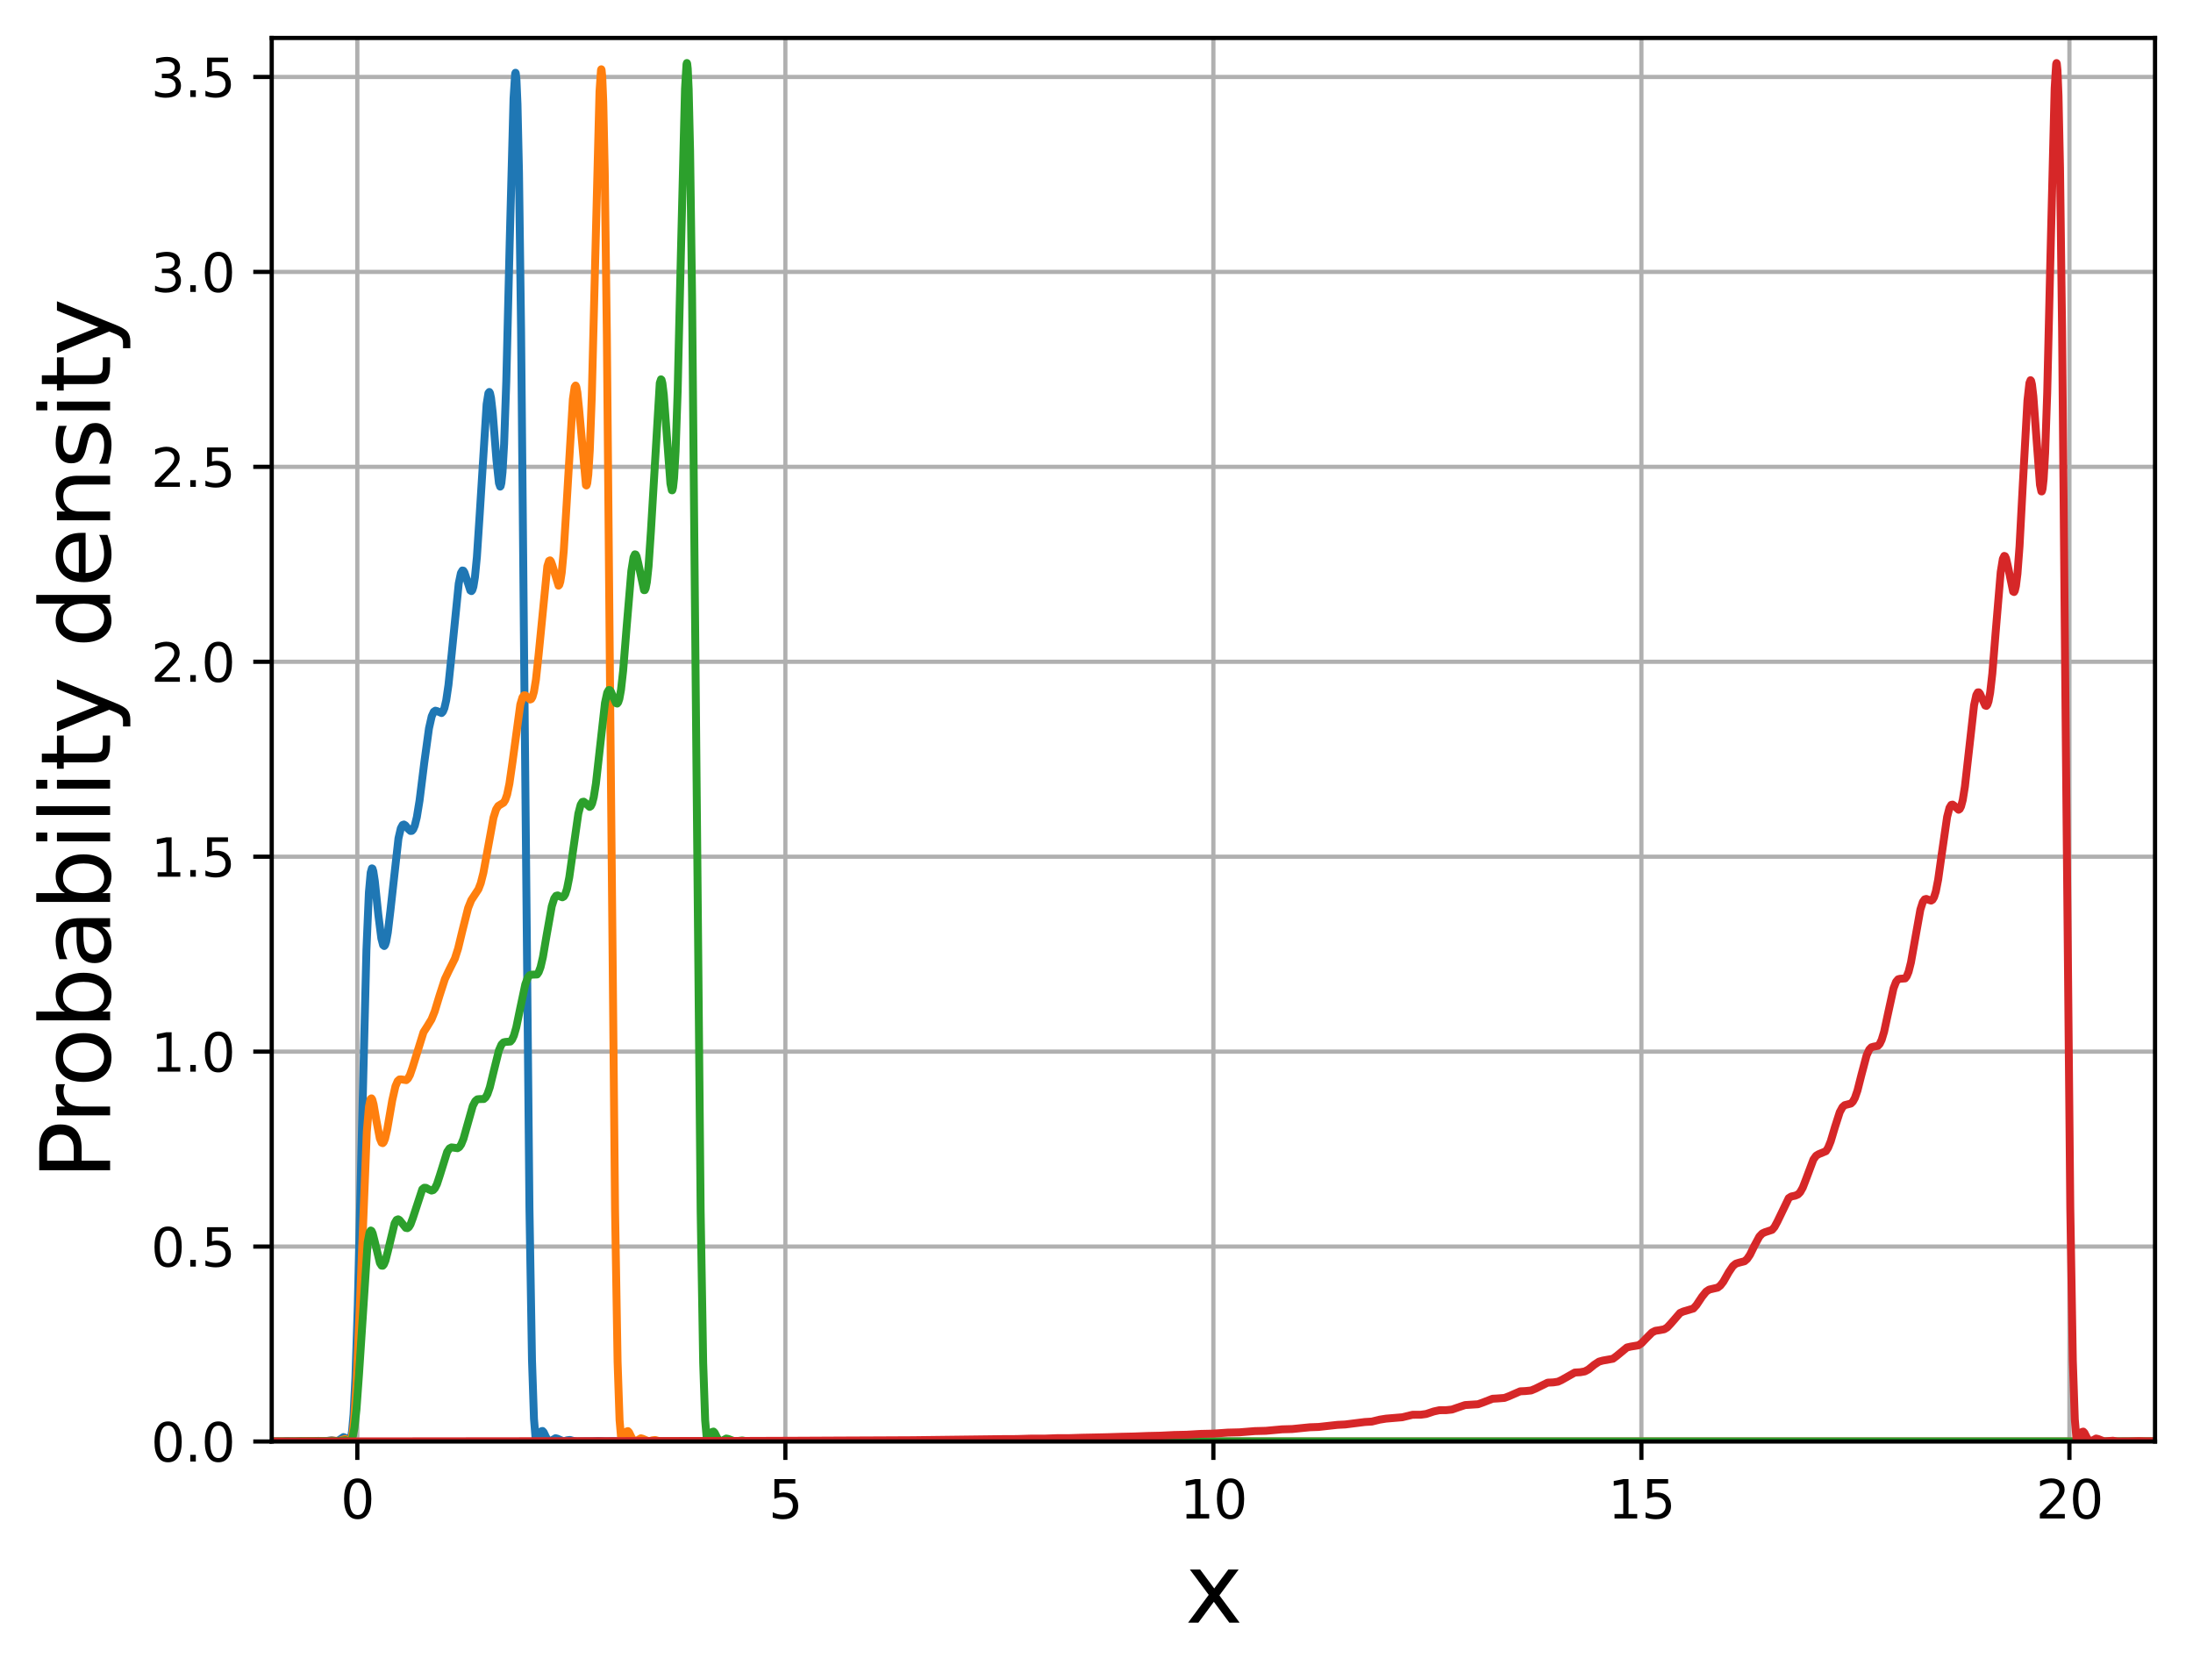 <?xml version="1.0" encoding="utf-8" standalone="no"?>
<!DOCTYPE svg PUBLIC "-//W3C//DTD SVG 1.1//EN"
  "http://www.w3.org/Graphics/SVG/1.1/DTD/svg11.dtd">
<svg xmlns:xlink="http://www.w3.org/1999/xlink" width="415.844pt" height="318.611pt" viewBox="0 0 415.844 318.611" xmlns="http://www.w3.org/2000/svg" version="1.1">
 <defs>
  <style type="text/css">*{stroke-linejoin: round; stroke-linecap: butt}</style>
 </defs>
 <g id="figure_1">
  <g id="patch_1">
   <path d="M 0 318.611 
L 415.844 318.611 
L 415.844 0 
L 0 0 
L 0 318.611 
z
" style="fill: none"/>
  </g>
  <g id="axes_1">
   <g id="patch_2">
    <path d="M 51.524 273.312 
L 408.644 273.312 
L 408.644 7.2 
L 51.524 7.2 
L 51.524 273.312 
z
" style="fill: none"/>
   </g>
   <g id="matplotlib.axis_1">
    <g id="xtick_1">
     <g id="line2d_1">
      <path d="M 67.756 273.312 
L 67.756 7.2 
" clip-path="url(#pfc0ed1bca4)" style="fill: none; stroke: #b0b0b0; stroke-width: 0.8; stroke-linecap: square"/>
     </g>
     <g id="line2d_2">
      <defs>
       <path id="md39032bed2" d="M 0 0 
L 0 3.5 
" style="stroke: #000000; stroke-width: 0.8"/>
      </defs>
      <g>
       <use xlink:href="#md39032bed2" x="67.756" y="273.312" style="stroke: #000000; stroke-width: 0.8"/>
      </g>
     </g>
     <g id="text_1">
      <!-- 0 -->
      <g transform="translate(64.575 287.91) scale(0.1 -0.1)">
       <defs>
        <path id="DejaVuSans-30" d="M 2034 4250 
Q 1547 4250 1301 3770 
Q 1056 3291 1056 2328 
Q 1056 1369 1301 889 
Q 1547 409 2034 409 
Q 2525 409 2770 889 
Q 3016 1369 3016 2328 
Q 3016 3291 2770 3770 
Q 2525 4250 2034 4250 
z
M 2034 4750 
Q 2819 4750 3233 4129 
Q 3647 3509 3647 2328 
Q 3647 1150 3233 529 
Q 2819 -91 2034 -91 
Q 1250 -91 836 529 
Q 422 1150 422 2328 
Q 422 3509 836 4129 
Q 1250 4750 2034 4750 
z
" transform="scale(0.016)"/>
       </defs>
       <use xlink:href="#DejaVuSans-30"/>
      </g>
     </g>
    </g>
    <g id="xtick_2">
     <g id="line2d_3">
      <path d="M 148.92 273.312 
L 148.92 7.2 
" clip-path="url(#pfc0ed1bca4)" style="fill: none; stroke: #b0b0b0; stroke-width: 0.8; stroke-linecap: square"/>
     </g>
     <g id="line2d_4">
      <g>
       <use xlink:href="#md39032bed2" x="148.92" y="273.312" style="stroke: #000000; stroke-width: 0.8"/>
      </g>
     </g>
     <g id="text_2">
      <!-- 5 -->
      <g transform="translate(145.739 287.91) scale(0.1 -0.1)">
       <defs>
        <path id="DejaVuSans-35" d="M 691 4666 
L 3169 4666 
L 3169 4134 
L 1269 4134 
L 1269 2991 
Q 1406 3038 1543 3061 
Q 1681 3084 1819 3084 
Q 2600 3084 3056 2656 
Q 3513 2228 3513 1497 
Q 3513 744 3044 326 
Q 2575 -91 1722 -91 
Q 1428 -91 1123 -41 
Q 819 9 494 109 
L 494 744 
Q 775 591 1075 516 
Q 1375 441 1709 441 
Q 2250 441 2565 725 
Q 2881 1009 2881 1497 
Q 2881 1984 2565 2268 
Q 2250 2553 1709 2553 
Q 1456 2553 1204 2497 
Q 953 2441 691 2322 
L 691 4666 
z
" transform="scale(0.016)"/>
       </defs>
       <use xlink:href="#DejaVuSans-35"/>
      </g>
     </g>
    </g>
    <g id="xtick_3">
     <g id="line2d_5">
      <path d="M 230.084 273.312 
L 230.084 7.2 
" clip-path="url(#pfc0ed1bca4)" style="fill: none; stroke: #b0b0b0; stroke-width: 0.8; stroke-linecap: square"/>
     </g>
     <g id="line2d_6">
      <g>
       <use xlink:href="#md39032bed2" x="230.084" y="273.312" style="stroke: #000000; stroke-width: 0.8"/>
      </g>
     </g>
     <g id="text_3">
      <!-- 10 -->
      <g transform="translate(223.721 287.91) scale(0.1 -0.1)">
       <defs>
        <path id="DejaVuSans-31" d="M 794 531 
L 1825 531 
L 1825 4091 
L 703 3866 
L 703 4441 
L 1819 4666 
L 2450 4666 
L 2450 531 
L 3481 531 
L 3481 0 
L 794 0 
L 794 531 
z
" transform="scale(0.016)"/>
       </defs>
       <use xlink:href="#DejaVuSans-31"/>
       <use xlink:href="#DejaVuSans-30" x="63.623"/>
      </g>
     </g>
    </g>
    <g id="xtick_4">
     <g id="line2d_7">
      <path d="M 311.247 273.312 
L 311.247 7.2 
" clip-path="url(#pfc0ed1bca4)" style="fill: none; stroke: #b0b0b0; stroke-width: 0.8; stroke-linecap: square"/>
     </g>
     <g id="line2d_8">
      <g>
       <use xlink:href="#md39032bed2" x="311.247" y="273.312" style="stroke: #000000; stroke-width: 0.8"/>
      </g>
     </g>
     <g id="text_4">
      <!-- 15 -->
      <g transform="translate(304.885 287.91) scale(0.1 -0.1)">
       <use xlink:href="#DejaVuSans-31"/>
       <use xlink:href="#DejaVuSans-35" x="63.623"/>
      </g>
     </g>
    </g>
    <g id="xtick_5">
     <g id="line2d_9">
      <path d="M 392.411 273.312 
L 392.411 7.2 
" clip-path="url(#pfc0ed1bca4)" style="fill: none; stroke: #b0b0b0; stroke-width: 0.8; stroke-linecap: square"/>
     </g>
     <g id="line2d_10">
      <g>
       <use xlink:href="#md39032bed2" x="392.411" y="273.312" style="stroke: #000000; stroke-width: 0.8"/>
      </g>
     </g>
     <g id="text_5">
      <!-- 20 -->
      <g transform="translate(386.049 287.91) scale(0.1 -0.1)">
       <defs>
        <path id="DejaVuSans-32" d="M 1228 531 
L 3431 531 
L 3431 0 
L 469 0 
L 469 531 
Q 828 903 1448 1529 
Q 2069 2156 2228 2338 
Q 2531 2678 2651 2914 
Q 2772 3150 2772 3378 
Q 2772 3750 2511 3984 
Q 2250 4219 1831 4219 
Q 1534 4219 1204 4116 
Q 875 4013 500 3803 
L 500 4441 
Q 881 4594 1212 4672 
Q 1544 4750 1819 4750 
Q 2544 4750 2975 4387 
Q 3406 4025 3406 3419 
Q 3406 3131 3298 2873 
Q 3191 2616 2906 2266 
Q 2828 2175 2409 1742 
Q 1991 1309 1228 531 
z
" transform="scale(0.016)"/>
       </defs>
       <use xlink:href="#DejaVuSans-32"/>
       <use xlink:href="#DejaVuSans-30" x="63.623"/>
      </g>
     </g>
    </g>
    <g id="text_6">
     <!-- x -->
     <g transform="translate(224.757 307.667) scale(0.18 -0.18)">
      <defs>
       <path id="DejaVuSans-78" d="M 3513 3500 
L 2247 1797 
L 3578 0 
L 2900 0 
L 1881 1375 
L 863 0 
L 184 0 
L 1544 1831 
L 300 3500 
L 978 3500 
L 1906 2253 
L 2834 3500 
L 3513 3500 
z
" transform="scale(0.016)"/>
      </defs>
      <use xlink:href="#DejaVuSans-78"/>
     </g>
    </g>
   </g>
   <g id="matplotlib.axis_2">
    <g id="ytick_1">
     <g id="line2d_11">
      <path d="M 51.524 273.312 
L 408.644 273.312 
" clip-path="url(#pfc0ed1bca4)" style="fill: none; stroke: #b0b0b0; stroke-width: 0.8; stroke-linecap: square"/>
     </g>
     <g id="line2d_12">
      <defs>
       <path id="m6f3f5b6aff" d="M 0 0 
L -3.5 0 
" style="stroke: #000000; stroke-width: 0.8"/>
      </defs>
      <g>
       <use xlink:href="#m6f3f5b6aff" x="51.524" y="273.312" style="stroke: #000000; stroke-width: 0.8"/>
      </g>
     </g>
     <g id="text_7">
      <!-- 0.0 -->
      <g transform="translate(28.621 277.111) scale(0.1 -0.1)">
       <defs>
        <path id="DejaVuSans-2e" d="M 684 794 
L 1344 794 
L 1344 0 
L 684 0 
L 684 794 
z
" transform="scale(0.016)"/>
       </defs>
       <use xlink:href="#DejaVuSans-30"/>
       <use xlink:href="#DejaVuSans-2e" x="63.623"/>
       <use xlink:href="#DejaVuSans-30" x="95.41"/>
      </g>
     </g>
    </g>
    <g id="ytick_2">
     <g id="line2d_13">
      <path d="M 51.524 236.352 
L 408.644 236.352 
" clip-path="url(#pfc0ed1bca4)" style="fill: none; stroke: #b0b0b0; stroke-width: 0.8; stroke-linecap: square"/>
     </g>
     <g id="line2d_14">
      <g>
       <use xlink:href="#m6f3f5b6aff" x="51.524" y="236.352" style="stroke: #000000; stroke-width: 0.8"/>
      </g>
     </g>
     <g id="text_8">
      <!-- 0.5 -->
      <g transform="translate(28.621 240.151) scale(0.1 -0.1)">
       <use xlink:href="#DejaVuSans-30"/>
       <use xlink:href="#DejaVuSans-2e" x="63.623"/>
       <use xlink:href="#DejaVuSans-35" x="95.41"/>
      </g>
     </g>
    </g>
    <g id="ytick_3">
     <g id="line2d_15">
      <path d="M 51.524 199.392 
L 408.644 199.392 
" clip-path="url(#pfc0ed1bca4)" style="fill: none; stroke: #b0b0b0; stroke-width: 0.8; stroke-linecap: square"/>
     </g>
     <g id="line2d_16">
      <g>
       <use xlink:href="#m6f3f5b6aff" x="51.524" y="199.392" style="stroke: #000000; stroke-width: 0.8"/>
      </g>
     </g>
     <g id="text_9">
      <!-- 1.0 -->
      <g transform="translate(28.621 203.191) scale(0.1 -0.1)">
       <use xlink:href="#DejaVuSans-31"/>
       <use xlink:href="#DejaVuSans-2e" x="63.623"/>
       <use xlink:href="#DejaVuSans-30" x="95.41"/>
      </g>
     </g>
    </g>
    <g id="ytick_4">
     <g id="line2d_17">
      <path d="M 51.524 162.432 
L 408.644 162.432 
" clip-path="url(#pfc0ed1bca4)" style="fill: none; stroke: #b0b0b0; stroke-width: 0.8; stroke-linecap: square"/>
     </g>
     <g id="line2d_18">
      <g>
       <use xlink:href="#m6f3f5b6aff" x="51.524" y="162.432" style="stroke: #000000; stroke-width: 0.8"/>
      </g>
     </g>
     <g id="text_10">
      <!-- 1.5 -->
      <g transform="translate(28.621 166.231) scale(0.1 -0.1)">
       <use xlink:href="#DejaVuSans-31"/>
       <use xlink:href="#DejaVuSans-2e" x="63.623"/>
       <use xlink:href="#DejaVuSans-35" x="95.41"/>
      </g>
     </g>
    </g>
    <g id="ytick_5">
     <g id="line2d_19">
      <path d="M 51.524 125.472 
L 408.644 125.472 
" clip-path="url(#pfc0ed1bca4)" style="fill: none; stroke: #b0b0b0; stroke-width: 0.8; stroke-linecap: square"/>
     </g>
     <g id="line2d_20">
      <g>
       <use xlink:href="#m6f3f5b6aff" x="51.524" y="125.472" style="stroke: #000000; stroke-width: 0.8"/>
      </g>
     </g>
     <g id="text_11">
      <!-- 2.0 -->
      <g transform="translate(28.621 129.271) scale(0.1 -0.1)">
       <use xlink:href="#DejaVuSans-32"/>
       <use xlink:href="#DejaVuSans-2e" x="63.623"/>
       <use xlink:href="#DejaVuSans-30" x="95.41"/>
      </g>
     </g>
    </g>
    <g id="ytick_6">
     <g id="line2d_21">
      <path d="M 51.524 88.512 
L 408.644 88.512 
" clip-path="url(#pfc0ed1bca4)" style="fill: none; stroke: #b0b0b0; stroke-width: 0.8; stroke-linecap: square"/>
     </g>
     <g id="line2d_22">
      <g>
       <use xlink:href="#m6f3f5b6aff" x="51.524" y="88.512" style="stroke: #000000; stroke-width: 0.8"/>
      </g>
     </g>
     <g id="text_12">
      <!-- 2.5 -->
      <g transform="translate(28.621 92.311) scale(0.1 -0.1)">
       <use xlink:href="#DejaVuSans-32"/>
       <use xlink:href="#DejaVuSans-2e" x="63.623"/>
       <use xlink:href="#DejaVuSans-35" x="95.41"/>
      </g>
     </g>
    </g>
    <g id="ytick_7">
     <g id="line2d_23">
      <path d="M 51.524 51.552 
L 408.644 51.552 
" clip-path="url(#pfc0ed1bca4)" style="fill: none; stroke: #b0b0b0; stroke-width: 0.8; stroke-linecap: square"/>
     </g>
     <g id="line2d_24">
      <g>
       <use xlink:href="#m6f3f5b6aff" x="51.524" y="51.552" style="stroke: #000000; stroke-width: 0.8"/>
      </g>
     </g>
     <g id="text_13">
      <!-- 3.0 -->
      <g transform="translate(28.621 55.351) scale(0.1 -0.1)">
       <defs>
        <path id="DejaVuSans-33" d="M 2597 2516 
Q 3050 2419 3304 2112 
Q 3559 1806 3559 1356 
Q 3559 666 3084 287 
Q 2609 -91 1734 -91 
Q 1441 -91 1130 -33 
Q 819 25 488 141 
L 488 750 
Q 750 597 1062 519 
Q 1375 441 1716 441 
Q 2309 441 2620 675 
Q 2931 909 2931 1356 
Q 2931 1769 2642 2001 
Q 2353 2234 1838 2234 
L 1294 2234 
L 1294 2753 
L 1863 2753 
Q 2328 2753 2575 2939 
Q 2822 3125 2822 3475 
Q 2822 3834 2567 4026 
Q 2313 4219 1838 4219 
Q 1578 4219 1281 4162 
Q 984 4106 628 3988 
L 628 4550 
Q 988 4650 1302 4700 
Q 1616 4750 1894 4750 
Q 2613 4750 3031 4423 
Q 3450 4097 3450 3541 
Q 3450 3153 3228 2886 
Q 3006 2619 2597 2516 
z
" transform="scale(0.016)"/>
       </defs>
       <use xlink:href="#DejaVuSans-33"/>
       <use xlink:href="#DejaVuSans-2e" x="63.623"/>
       <use xlink:href="#DejaVuSans-30" x="95.41"/>
      </g>
     </g>
    </g>
    <g id="ytick_8">
     <g id="line2d_25">
      <path d="M 51.524 14.592 
L 408.644 14.592 
" clip-path="url(#pfc0ed1bca4)" style="fill: none; stroke: #b0b0b0; stroke-width: 0.8; stroke-linecap: square"/>
     </g>
     <g id="line2d_26">
      <g>
       <use xlink:href="#m6f3f5b6aff" x="51.524" y="14.592" style="stroke: #000000; stroke-width: 0.8"/>
      </g>
     </g>
     <g id="text_14">
      <!-- 3.5 -->
      <g transform="translate(28.621 18.391) scale(0.1 -0.1)">
       <use xlink:href="#DejaVuSans-33"/>
       <use xlink:href="#DejaVuSans-2e" x="63.623"/>
       <use xlink:href="#DejaVuSans-35" x="95.41"/>
      </g>
     </g>
    </g>
    <g id="text_15">
     <!-- Probability density -->
     <g transform="translate(20.877 223.687) rotate(-90) scale(0.18 -0.18)">
      <defs>
       <path id="DejaVuSans-50" d="M 1259 4147 
L 1259 2394 
L 2053 2394 
Q 2494 2394 2734 2622 
Q 2975 2850 2975 3272 
Q 2975 3691 2734 3919 
Q 2494 4147 2053 4147 
L 1259 4147 
z
M 628 4666 
L 2053 4666 
Q 2838 4666 3239 4311 
Q 3641 3956 3641 3272 
Q 3641 2581 3239 2228 
Q 2838 1875 2053 1875 
L 1259 1875 
L 1259 0 
L 628 0 
L 628 4666 
z
" transform="scale(0.016)"/>
       <path id="DejaVuSans-72" d="M 2631 2963 
Q 2534 3019 2420 3045 
Q 2306 3072 2169 3072 
Q 1681 3072 1420 2755 
Q 1159 2438 1159 1844 
L 1159 0 
L 581 0 
L 581 3500 
L 1159 3500 
L 1159 2956 
Q 1341 3275 1631 3429 
Q 1922 3584 2338 3584 
Q 2397 3584 2469 3576 
Q 2541 3569 2628 3553 
L 2631 2963 
z
" transform="scale(0.016)"/>
       <path id="DejaVuSans-6f" d="M 1959 3097 
Q 1497 3097 1228 2736 
Q 959 2375 959 1747 
Q 959 1119 1226 758 
Q 1494 397 1959 397 
Q 2419 397 2687 759 
Q 2956 1122 2956 1747 
Q 2956 2369 2687 2733 
Q 2419 3097 1959 3097 
z
M 1959 3584 
Q 2709 3584 3137 3096 
Q 3566 2609 3566 1747 
Q 3566 888 3137 398 
Q 2709 -91 1959 -91 
Q 1206 -91 779 398 
Q 353 888 353 1747 
Q 353 2609 779 3096 
Q 1206 3584 1959 3584 
z
" transform="scale(0.016)"/>
       <path id="DejaVuSans-62" d="M 3116 1747 
Q 3116 2381 2855 2742 
Q 2594 3103 2138 3103 
Q 1681 3103 1420 2742 
Q 1159 2381 1159 1747 
Q 1159 1113 1420 752 
Q 1681 391 2138 391 
Q 2594 391 2855 752 
Q 3116 1113 3116 1747 
z
M 1159 2969 
Q 1341 3281 1617 3432 
Q 1894 3584 2278 3584 
Q 2916 3584 3314 3078 
Q 3713 2572 3713 1747 
Q 3713 922 3314 415 
Q 2916 -91 2278 -91 
Q 1894 -91 1617 61 
Q 1341 213 1159 525 
L 1159 0 
L 581 0 
L 581 4863 
L 1159 4863 
L 1159 2969 
z
" transform="scale(0.016)"/>
       <path id="DejaVuSans-61" d="M 2194 1759 
Q 1497 1759 1228 1600 
Q 959 1441 959 1056 
Q 959 750 1161 570 
Q 1363 391 1709 391 
Q 2188 391 2477 730 
Q 2766 1069 2766 1631 
L 2766 1759 
L 2194 1759 
z
M 3341 1997 
L 3341 0 
L 2766 0 
L 2766 531 
Q 2569 213 2275 61 
Q 1981 -91 1556 -91 
Q 1019 -91 701 211 
Q 384 513 384 1019 
Q 384 1609 779 1909 
Q 1175 2209 1959 2209 
L 2766 2209 
L 2766 2266 
Q 2766 2663 2505 2880 
Q 2244 3097 1772 3097 
Q 1472 3097 1187 3025 
Q 903 2953 641 2809 
L 641 3341 
Q 956 3463 1253 3523 
Q 1550 3584 1831 3584 
Q 2591 3584 2966 3190 
Q 3341 2797 3341 1997 
z
" transform="scale(0.016)"/>
       <path id="DejaVuSans-69" d="M 603 3500 
L 1178 3500 
L 1178 0 
L 603 0 
L 603 3500 
z
M 603 4863 
L 1178 4863 
L 1178 4134 
L 603 4134 
L 603 4863 
z
" transform="scale(0.016)"/>
       <path id="DejaVuSans-6c" d="M 603 4863 
L 1178 4863 
L 1178 0 
L 603 0 
L 603 4863 
z
" transform="scale(0.016)"/>
       <path id="DejaVuSans-74" d="M 1172 4494 
L 1172 3500 
L 2356 3500 
L 2356 3053 
L 1172 3053 
L 1172 1153 
Q 1172 725 1289 603 
Q 1406 481 1766 481 
L 2356 481 
L 2356 0 
L 1766 0 
Q 1100 0 847 248 
Q 594 497 594 1153 
L 594 3053 
L 172 3053 
L 172 3500 
L 594 3500 
L 594 4494 
L 1172 4494 
z
" transform="scale(0.016)"/>
       <path id="DejaVuSans-79" d="M 2059 -325 
Q 1816 -950 1584 -1140 
Q 1353 -1331 966 -1331 
L 506 -1331 
L 506 -850 
L 844 -850 
Q 1081 -850 1212 -737 
Q 1344 -625 1503 -206 
L 1606 56 
L 191 3500 
L 800 3500 
L 1894 763 
L 2988 3500 
L 3597 3500 
L 2059 -325 
z
" transform="scale(0.016)"/>
       <path id="DejaVuSans-20" transform="scale(0.016)"/>
       <path id="DejaVuSans-64" d="M 2906 2969 
L 2906 4863 
L 3481 4863 
L 3481 0 
L 2906 0 
L 2906 525 
Q 2725 213 2448 61 
Q 2172 -91 1784 -91 
Q 1150 -91 751 415 
Q 353 922 353 1747 
Q 353 2572 751 3078 
Q 1150 3584 1784 3584 
Q 2172 3584 2448 3432 
Q 2725 3281 2906 2969 
z
M 947 1747 
Q 947 1113 1208 752 
Q 1469 391 1925 391 
Q 2381 391 2643 752 
Q 2906 1113 2906 1747 
Q 2906 2381 2643 2742 
Q 2381 3103 1925 3103 
Q 1469 3103 1208 2742 
Q 947 2381 947 1747 
z
" transform="scale(0.016)"/>
       <path id="DejaVuSans-65" d="M 3597 1894 
L 3597 1613 
L 953 1613 
Q 991 1019 1311 708 
Q 1631 397 2203 397 
Q 2534 397 2845 478 
Q 3156 559 3463 722 
L 3463 178 
Q 3153 47 2828 -22 
Q 2503 -91 2169 -91 
Q 1331 -91 842 396 
Q 353 884 353 1716 
Q 353 2575 817 3079 
Q 1281 3584 2069 3584 
Q 2775 3584 3186 3129 
Q 3597 2675 3597 1894 
z
M 3022 2063 
Q 3016 2534 2758 2815 
Q 2500 3097 2075 3097 
Q 1594 3097 1305 2825 
Q 1016 2553 972 2059 
L 3022 2063 
z
" transform="scale(0.016)"/>
       <path id="DejaVuSans-6e" d="M 3513 2113 
L 3513 0 
L 2938 0 
L 2938 2094 
Q 2938 2591 2744 2837 
Q 2550 3084 2163 3084 
Q 1697 3084 1428 2787 
Q 1159 2491 1159 1978 
L 1159 0 
L 581 0 
L 581 3500 
L 1159 3500 
L 1159 2956 
Q 1366 3272 1645 3428 
Q 1925 3584 2291 3584 
Q 2894 3584 3203 3211 
Q 3513 2838 3513 2113 
z
" transform="scale(0.016)"/>
       <path id="DejaVuSans-73" d="M 2834 3397 
L 2834 2853 
Q 2591 2978 2328 3040 
Q 2066 3103 1784 3103 
Q 1356 3103 1142 2972 
Q 928 2841 928 2578 
Q 928 2378 1081 2264 
Q 1234 2150 1697 2047 
L 1894 2003 
Q 2506 1872 2764 1633 
Q 3022 1394 3022 966 
Q 3022 478 2636 193 
Q 2250 -91 1575 -91 
Q 1294 -91 989 -36 
Q 684 19 347 128 
L 347 722 
Q 666 556 975 473 
Q 1284 391 1588 391 
Q 1994 391 2212 530 
Q 2431 669 2431 922 
Q 2431 1156 2273 1281 
Q 2116 1406 1581 1522 
L 1381 1569 
Q 847 1681 609 1914 
Q 372 2147 372 2553 
Q 372 3047 722 3315 
Q 1072 3584 1716 3584 
Q 2034 3584 2315 3537 
Q 2597 3491 2834 3397 
z
" transform="scale(0.016)"/>
      </defs>
      <use xlink:href="#DejaVuSans-50"/>
      <use xlink:href="#DejaVuSans-72" x="58.553"/>
      <use xlink:href="#DejaVuSans-6f" x="97.416"/>
      <use xlink:href="#DejaVuSans-62" x="158.598"/>
      <use xlink:href="#DejaVuSans-61" x="222.074"/>
      <use xlink:href="#DejaVuSans-62" x="283.354"/>
      <use xlink:href="#DejaVuSans-69" x="346.83"/>
      <use xlink:href="#DejaVuSans-6c" x="374.613"/>
      <use xlink:href="#DejaVuSans-69" x="402.396"/>
      <use xlink:href="#DejaVuSans-74" x="430.18"/>
      <use xlink:href="#DejaVuSans-79" x="469.389"/>
      <use xlink:href="#DejaVuSans-20" x="528.568"/>
      <use xlink:href="#DejaVuSans-64" x="560.355"/>
      <use xlink:href="#DejaVuSans-65" x="623.832"/>
      <use xlink:href="#DejaVuSans-6e" x="685.355"/>
      <use xlink:href="#DejaVuSans-73" x="748.734"/>
      <use xlink:href="#DejaVuSans-69" x="800.834"/>
      <use xlink:href="#DejaVuSans-74" x="828.617"/>
      <use xlink:href="#DejaVuSans-79" x="867.826"/>
     </g>
    </g>
   </g>
   <g id="line2d_27">
    <path d="M 51.524 273.291 
L 53.184 273.305 
L 54.577 273.252 
L 55.916 273.31 
L 57.095 273.231 
L 58.077 273.275 
L 59.059 273.278 
L 60.362 273.201 
L 61.523 273.274 
L 62.898 273.085 
L 63.952 273.27 
L 64.362 273.006 
L 65.13 272.478 
L 65.416 272.58 
L 65.809 273.016 
L 66.184 273.311 
L 66.344 273.187 
L 66.523 272.716 
L 66.755 271.366 
L 67.041 268.172 
L 67.398 261.22 
L 67.844 247.557 
L 68.541 218.108 
L 69.487 180.038 
L 69.951 169.221 
L 70.29 165.437 
L 70.523 164.645 
L 70.63 164.7 
L 70.79 165.202 
L 71.076 167.059 
L 71.737 173.422 
L 72.308 177.917 
L 72.647 179.198 
L 72.862 179.371 
L 73.005 179.21 
L 73.219 178.571 
L 73.54 176.804 
L 74.04 172.594 
L 75.558 158.956 
L 76.004 157.049 
L 76.344 156.42 
L 76.594 156.33 
L 76.861 156.488 
L 77.397 157.161 
L 77.843 157.557 
L 78.093 157.534 
L 78.343 157.262 
L 78.647 156.546 
L 79.04 154.95 
L 79.558 151.779 
L 80.45 144.613 
L 81.343 138.115 
L 81.861 135.816 
L 82.254 134.956 
L 82.557 134.748 
L 82.861 134.823 
L 83.736 135.195 
L 83.986 134.936 
L 84.272 134.249 
L 84.611 132.786 
L 85.039 129.869 
L 85.647 123.993 
L 86.986 110.639 
L 87.396 108.66 
L 87.682 108.166 
L 87.861 108.203 
L 88.075 108.547 
L 88.432 109.632 
L 89.182 111.953 
L 89.396 112.08 
L 89.557 111.896 
L 89.771 111.215 
L 90.057 109.448 
L 90.432 105.583 
L 90.968 97.433 
L 92.271 76.666 
L 92.61 74.547 
L 92.789 74.318 
L 92.914 74.526 
L 93.11 75.435 
L 93.432 78.248 
L 94.146 87.288 
L 94.61 91.599 
L 94.842 92.265 
L 94.932 92.17 
L 95.075 91.565 
L 95.289 89.528 
L 95.592 84.175 
L 96.003 72.361 
L 96.646 46.171 
L 97.378 18.686 
L 97.682 13.98 
L 97.753 13.795 
L 97.807 13.917 
L 97.931 15.116 
L 98.128 19.743 
L 98.414 32.757 
L 98.806 62.38 
L 99.449 131.312 
L 100.396 229.086 
L 100.878 257.85 
L 101.253 269.022 
L 101.556 272.646 
L 101.771 273.304 
L 101.896 273.241 
L 102.11 272.73 
L 102.663 271.369 
L 102.878 271.32 
L 103.092 271.552 
L 103.556 272.527 
L 104.003 273.222 
L 104.288 273.307 
L 104.61 273.134 
L 105.342 272.688 
L 105.699 272.78 
L 106.877 273.302 
L 107.52 273.086 
L 108.074 273.017 
L 108.734 273.209 
L 109.377 273.309 
L 111.484 273.284 
L 112.234 273.282 
L 113.484 273.22 
L 114.877 273.282 
L 116.162 273.257 
L 117.502 273.284 
L 118.859 273.281 
L 120.234 273.279 
L 121.662 273.302 
L 123.305 273.27 
L 255.975 273.311 
L 408.644 273.312 
L 408.644 273.312 
" clip-path="url(#pfc0ed1bca4)" style="fill: none; stroke: #1f77b4; stroke-width: 1.5; stroke-linecap: square"/>
   </g>
   <g id="line2d_28">
    <path d="M 51.524 273.309 
L 56.077 273.308 
L 57.72 273.251 
L 62.077 273.219 
L 62.934 273.146 
L 64.291 273.215 
L 65.434 272.821 
L 65.844 273.093 
L 66.273 273.308 
L 66.469 273.15 
L 66.683 272.607 
L 66.933 271.28 
L 67.237 268.363 
L 67.63 262.115 
L 68.166 249.436 
L 69.558 214.578 
L 69.969 209.796 
L 70.273 208.377 
L 70.433 208.253 
L 70.451 208.263 
L 70.594 208.488 
L 70.844 209.406 
L 71.362 212.423 
L 72.022 215.858 
L 72.362 216.664 
L 72.576 216.748 
L 72.755 216.567 
L 73.022 215.897 
L 73.415 214.205 
L 74.379 208.627 
L 74.987 205.962 
L 75.415 204.969 
L 75.754 204.667 
L 76.094 204.659 
L 77.04 204.798 
L 77.361 204.508 
L 77.736 203.824 
L 78.236 202.377 
L 80.308 195.714 
L 81.022 194.596 
L 81.825 193.277 
L 82.432 191.77 
L 83.325 188.83 
L 84.361 185.63 
L 85.111 184.047 
L 86.254 181.756 
L 86.861 179.862 
L 87.7 176.386 
L 88.771 172.149 
L 89.361 170.679 
L 89.968 169.754 
L 90.718 168.611 
L 91.164 167.451 
L 91.664 165.48 
L 92.36 161.684 
L 93.575 155.032 
L 94.075 153.462 
L 94.485 152.811 
L 94.914 152.537 
L 95.485 152.193 
L 95.807 151.688 
L 96.164 150.649 
L 96.592 148.607 
L 97.164 144.628 
L 98.664 133.57 
L 99.074 132.208 
L 99.378 131.833 
L 99.61 131.842 
L 99.931 132.124 
L 100.521 132.631 
L 100.735 132.542 
L 100.967 132.148 
L 101.253 131.143 
L 101.628 128.854 
L 102.128 124.195 
L 103.788 107.358 
L 104.11 106.343 
L 104.306 106.244 
L 104.467 106.429 
L 104.735 107.171 
L 105.913 111.046 
L 106.056 110.89 
L 106.252 110.263 
L 106.52 108.563 
L 106.895 104.502 
L 107.431 95.823 
L 108.627 75.707 
L 108.967 73.369 
L 109.145 73.101 
L 109.163 73.112 
L 109.288 73.371 
L 109.484 74.409 
L 109.806 77.524 
L 111.109 91.985 
L 111.199 92.048 
L 111.234 92.012 
L 111.359 91.595 
L 111.556 89.967 
L 111.841 85.327 
L 112.216 75.114 
L 112.77 53.091 
L 113.68 17.362 
L 113.966 13.246 
L 114.02 13.136 
L 114.073 13.26 
L 114.198 14.499 
L 114.395 19.301 
L 114.68 32.808 
L 115.073 63.465 
L 115.734 136.276 
L 116.627 229.279 
L 117.109 258.208 
L 117.484 269.259 
L 117.787 272.737 
L 118.002 273.311 
L 118.127 273.213 
L 118.377 272.561 
L 118.859 271.404 
L 119.073 271.345 
L 119.287 271.573 
L 119.752 272.544 
L 120.18 273.214 
L 120.466 273.309 
L 120.787 273.143 
L 121.519 272.703 
L 121.876 272.796 
L 123.037 273.303 
L 123.68 273.092 
L 124.233 273.027 
L 124.93 273.227 
L 125.555 273.307 
L 127.465 273.261 
L 128.251 273.296 
L 129.769 273.245 
L 130.894 273.292 
L 132.358 273.269 
L 133.608 273.284 
L 134.983 273.285 
L 136.358 273.278 
L 137.822 273.306 
L 140.857 273.31 
L 147.375 273.293 
L 153.071 273.309 
L 159.695 273.3 
L 203.996 273.311 
L 235.976 273.31 
L 313.186 273.311 
L 408.644 273.312 
L 408.644 273.312 
" clip-path="url(#pfc0ed1bca4)" style="fill: none; stroke: #ff7f0e; stroke-width: 1.5; stroke-linecap: square"/>
   </g>
   <g id="line2d_29">
    <path d="M 51.524 273.312 
L 64.559 273.213 
L 65.469 273.062 
L 66.112 273.29 
L 66.434 273.263 
L 66.666 272.989 
L 66.916 272.294 
L 67.219 270.683 
L 67.594 267.274 
L 68.076 260.575 
L 69.719 235.571 
L 70.076 233.671 
L 70.308 233.313 
L 70.451 233.389 
L 70.665 233.845 
L 71.04 235.316 
L 72.04 239.466 
L 72.362 239.973 
L 72.576 239.99 
L 72.79 239.753 
L 73.094 239.019 
L 73.558 237.21 
L 74.826 231.953 
L 75.201 231.304 
L 75.487 231.185 
L 75.754 231.322 
L 76.165 231.834 
L 76.951 232.812 
L 77.254 232.866 
L 77.522 232.68 
L 77.843 232.154 
L 78.29 230.937 
L 80.075 225.496 
L 80.433 225.207 
L 80.772 225.214 
L 81.272 225.498 
L 81.825 225.74 
L 82.147 225.648 
L 82.468 225.303 
L 82.861 224.512 
L 83.415 222.817 
L 84.789 218.408 
L 85.236 217.745 
L 85.611 217.552 
L 86.039 217.602 
L 86.754 217.707 
L 87.093 217.501 
L 87.45 216.988 
L 87.879 215.937 
L 88.521 213.668 
L 89.646 209.694 
L 90.128 208.763 
L 90.521 208.437 
L 90.932 208.392 
L 91.735 208.38 
L 92.075 208.086 
L 92.432 207.453 
L 92.878 206.159 
L 93.557 203.38 
L 94.61 199.144 
L 95.092 198.045 
L 95.485 197.638 
L 95.86 197.556 
L 96.771 197.487 
L 97.092 197.123 
L 97.449 196.348 
L 97.896 194.799 
L 98.574 191.514 
L 99.61 186.629 
L 100.092 185.341 
L 100.467 184.889 
L 100.806 184.802 
L 101.842 184.765 
L 102.146 184.331 
L 102.503 183.373 
L 102.949 181.472 
L 103.645 177.371 
L 104.627 171.833 
L 105.092 170.354 
L 105.449 169.848 
L 105.752 169.773 
L 106.145 169.951 
L 106.645 170.131 
L 106.913 169.981 
L 107.181 169.545 
L 107.52 168.497 
L 107.949 166.348 
L 108.592 161.79 
L 109.663 154.279 
L 110.109 152.576 
L 110.431 152.053 
L 110.681 152.001 
L 110.966 152.215 
L 111.806 152.993 
L 112.02 152.856 
L 112.27 152.37 
L 112.591 151.148 
L 113.002 148.58 
L 113.609 143.156 
L 114.716 133.279 
L 115.145 131.324 
L 115.43 130.835 
L 115.627 130.844 
L 115.859 131.149 
L 116.287 132.2 
L 116.823 133.33 
L 117.037 133.398 
L 117.216 133.191 
L 117.448 132.505 
L 117.752 130.831 
L 118.162 127.182 
L 118.823 118.92 
L 119.716 108.258 
L 120.127 105.677 
L 120.394 105.103 
L 120.537 105.147 
L 120.716 105.51 
L 121.019 106.76 
L 122.126 111.897 
L 122.269 111.892 
L 122.43 111.555 
L 122.662 110.387 
L 122.983 107.377 
L 123.43 100.693 
L 125.108 72.608 
L 125.34 71.922 
L 125.448 72.025 
L 125.608 72.661 
L 125.876 74.891 
L 126.323 80.931 
L 127.126 91.698 
L 127.394 92.958 
L 127.465 92.969 
L 127.501 92.918 
L 127.626 92.428 
L 127.822 90.623 
L 128.108 85.607 
L 128.501 74.11 
L 129.108 48.378 
L 129.894 16.855 
L 130.179 12.177 
L 130.251 11.949 
L 130.304 12.055 
L 130.412 13.015 
L 130.59 16.956 
L 130.858 28.619 
L 131.233 56.246 
L 131.822 119.36 
L 132.858 229.618 
L 133.34 258.382 
L 133.715 269.312 
L 134.018 272.742 
L 134.233 273.31 
L 134.358 273.219 
L 134.608 272.592 
L 135.09 271.486 
L 135.304 271.435 
L 135.518 271.658 
L 136 272.624 
L 136.429 273.235 
L 136.715 273.305 
L 137.054 273.125 
L 137.715 272.751 
L 138.072 272.822 
L 139.322 273.294 
L 140.75 273.117 
L 141.804 273.305 
L 143.607 273.256 
L 144.482 273.297 
L 146 273.258 
L 147.196 273.288 
L 148.589 273.278 
L 149.946 273.28 
L 151.375 273.301 
L 153.053 273.273 
L 185.069 273.312 
L 212.442 273.311 
L 250.832 273.312 
L 374.521 273.312 
L 408.644 273.312 
L 408.644 273.312 
" clip-path="url(#pfc0ed1bca4)" style="fill: none; stroke: #2ca02c; stroke-width: 1.5; stroke-linecap: square"/>
   </g>
   <g id="line2d_30">
    <path d="M 51.524 273.312 
L 139.197 273.216 
L 150.928 273.174 
L 159.678 273.131 
L 166.945 273.1 
L 173.07 273.07 
L 190.051 272.861 
L 192.818 272.849 
L 195.461 272.769 
L 198.05 272.77 
L 200.532 272.679 
L 202.907 272.673 
L 205.192 272.599 
L 207.567 272.553 
L 209.996 272.499 
L 212.549 272.42 
L 214.978 272.369 
L 217.602 272.266 
L 219.995 272.214 
L 222.638 272.085 
L 225.013 272.033 
L 227.709 271.875 
L 230.012 271.823 
L 232.816 271.63 
L 235.03 271.576 
L 237.94 271.343 
L 240.03 271.289 
L 243.119 271.008 
L 245.029 270.952 
L 248.35 270.618 
L 250.029 270.559 
L 253.618 270.16 
L 255.082 270.089 
L 258.796 269.621 
L 260.135 269.54 
L 261.617 269.173 
L 262.832 268.98 
L 265.885 268.723 
L 267.849 268.248 
L 269.403 268.24 
L 270.438 268.098 
L 271.867 267.621 
L 272.938 267.385 
L 274.259 267.371 
L 275.313 267.258 
L 276.367 266.893 
L 277.813 266.408 
L 278.813 266.344 
L 280.259 266.251 
L 281.17 265.93 
L 283.027 265.208 
L 284.009 265.151 
L 285.277 265.053 
L 286.116 264.738 
L 288.259 263.801 
L 289.276 263.751 
L 290.33 263.641 
L 291.116 263.319 
L 293.473 262.157 
L 294.544 262.107 
L 295.437 261.972 
L 296.169 261.627 
L 298.615 260.243 
L 299.669 260.18 
L 300.508 260.029 
L 301.204 259.662 
L 302.311 258.763 
L 303.204 258.173 
L 303.918 257.974 
L 305.847 257.625 
L 306.543 257.11 
L 308.507 255.488 
L 309.204 255.325 
L 310.686 255.073 
L 311.293 254.662 
L 312.114 253.802 
L 313.257 252.649 
L 313.9 252.324 
L 314.668 252.211 
L 315.578 252.038 
L 316.15 251.681 
L 316.81 250.981 
L 318.578 248.943 
L 319.185 248.673 
L 321.096 248.105 
L 321.685 247.459 
L 322.739 245.876 
L 323.524 244.899 
L 324.096 244.517 
L 324.738 244.364 
L 325.703 244.143 
L 326.22 243.751 
L 326.792 243.01 
L 327.81 241.219 
L 328.595 240.058 
L 329.149 239.602 
L 329.738 239.414 
L 330.809 239.135 
L 331.292 238.714 
L 331.827 237.927 
L 332.684 236.185 
L 333.613 234.461 
L 334.166 233.872 
L 334.684 233.631 
L 336.023 233.188 
L 336.488 232.647 
L 337.041 231.617 
L 339.184 227.169 
L 339.666 226.858 
L 340.398 226.705 
L 340.934 226.48 
L 341.362 226.039 
L 341.844 225.182 
L 342.487 223.517 
L 343.862 219.854 
L 344.38 219.131 
L 344.844 218.845 
L 346.237 218.273 
L 346.648 217.629 
L 347.148 216.394 
L 347.951 213.699 
L 348.862 210.866 
L 349.38 209.913 
L 349.808 209.538 
L 350.308 209.41 
L 350.969 209.237 
L 351.344 208.876 
L 351.737 208.159 
L 352.219 206.77 
L 352.969 203.802 
L 353.951 200.106 
L 354.451 199.004 
L 354.861 198.574 
L 355.272 198.453 
L 356.094 198.299 
L 356.433 197.933 
L 356.808 197.159 
L 357.272 195.617 
L 357.951 192.46 
L 359.058 187.391 
L 359.54 186.144 
L 359.933 185.679 
L 360.29 185.582 
L 361.254 185.511 
L 361.557 185.122 
L 361.915 184.248 
L 362.361 182.477 
L 363.004 178.874 
L 364.147 172.463 
L 364.611 171.02 
L 364.968 170.521 
L 365.272 170.438 
L 365.664 170.599 
L 366.182 170.76 
L 366.45 170.598 
L 366.736 170.116 
L 367.075 169.043 
L 367.521 166.777 
L 368.2 161.94 
L 369.218 154.891 
L 369.664 153.17 
L 370.003 152.607 
L 370.253 152.553 
L 370.539 152.758 
L 371.396 153.532 
L 371.61 153.389 
L 371.86 152.9 
L 372.182 151.685 
L 372.592 149.139 
L 373.2 143.76 
L 374.325 133.746 
L 374.753 131.78 
L 375.039 131.275 
L 375.235 131.27 
L 375.449 131.528 
L 375.842 132.449 
L 376.449 133.771 
L 376.664 133.843 
L 376.842 133.645 
L 377.074 132.975 
L 377.378 131.331 
L 377.789 127.734 
L 378.431 119.777 
L 379.378 108.482 
L 379.788 105.954 
L 380.056 105.406 
L 380.199 105.46 
L 380.396 105.885 
L 380.717 107.273 
L 381.735 112.162 
L 381.913 112.248 
L 382.056 112.014 
L 382.27 111.108 
L 382.556 108.797 
L 382.949 103.605 
L 383.574 91.838 
L 384.449 75.981 
L 384.824 72.618 
L 385.038 72.087 
L 385.145 72.216 
L 385.306 72.885 
L 385.574 75.154 
L 386.02 81.208 
L 386.824 91.92 
L 387.092 93.17 
L 387.163 93.18 
L 387.199 93.129 
L 387.324 92.643 
L 387.52 90.852 
L 387.806 85.879 
L 388.199 74.473 
L 388.788 49.715 
L 389.609 16.751 
L 389.895 12.166 
L 389.966 11.957 
L 390.02 12.075 
L 390.145 13.318 
L 390.341 18.165 
L 390.627 31.804 
L 391.02 62.709 
L 391.681 135.857 
L 392.573 228.958 
L 393.055 257.937 
L 393.43 269.083 
L 393.734 272.661 
L 393.948 273.304 
L 394.073 273.243 
L 394.288 272.749 
L 394.823 271.493 
L 395.037 271.442 
L 395.252 271.661 
L 395.716 272.582 
L 396.162 273.231 
L 396.448 273.307 
L 396.787 273.133 
L 397.466 272.754 
L 397.841 272.837 
L 399.019 273.303 
L 400.662 273.165 
L 401.501 273.31 
L 403.662 273.297 
L 404.483 273.271 
L 405.608 273.241 
L 407.055 273.281 
L 408.358 273.278 
L 408.644 273.299 
L 408.644 273.299 
" clip-path="url(#pfc0ed1bca4)" style="fill: none; stroke: #d62728; stroke-width: 1.5; stroke-linecap: square"/>
   </g>
   <g id="patch_3">
    <path d="M 51.524 273.312 
L 51.524 7.2 
" style="fill: none; stroke: #000000; stroke-width: 0.8; stroke-linejoin: miter; stroke-linecap: square"/>
   </g>
   <g id="patch_4">
    <path d="M 408.644 273.312 
L 408.644 7.2 
" style="fill: none; stroke: #000000; stroke-width: 0.8; stroke-linejoin: miter; stroke-linecap: square"/>
   </g>
   <g id="patch_5">
    <path d="M 51.524 273.312 
L 408.644 273.312 
" style="fill: none; stroke: #000000; stroke-width: 0.8; stroke-linejoin: miter; stroke-linecap: square"/>
   </g>
   <g id="patch_6">
    <path d="M 51.524 7.2 
L 408.644 7.2 
" style="fill: none; stroke: #000000; stroke-width: 0.8; stroke-linejoin: miter; stroke-linecap: square"/>
   </g>
  </g>
 </g>
 <defs>
  <clipPath id="pfc0ed1bca4">
   <rect x="51.524" y="7.2" width="357.12" height="266.112"/>
  </clipPath>
 </defs>
</svg>
